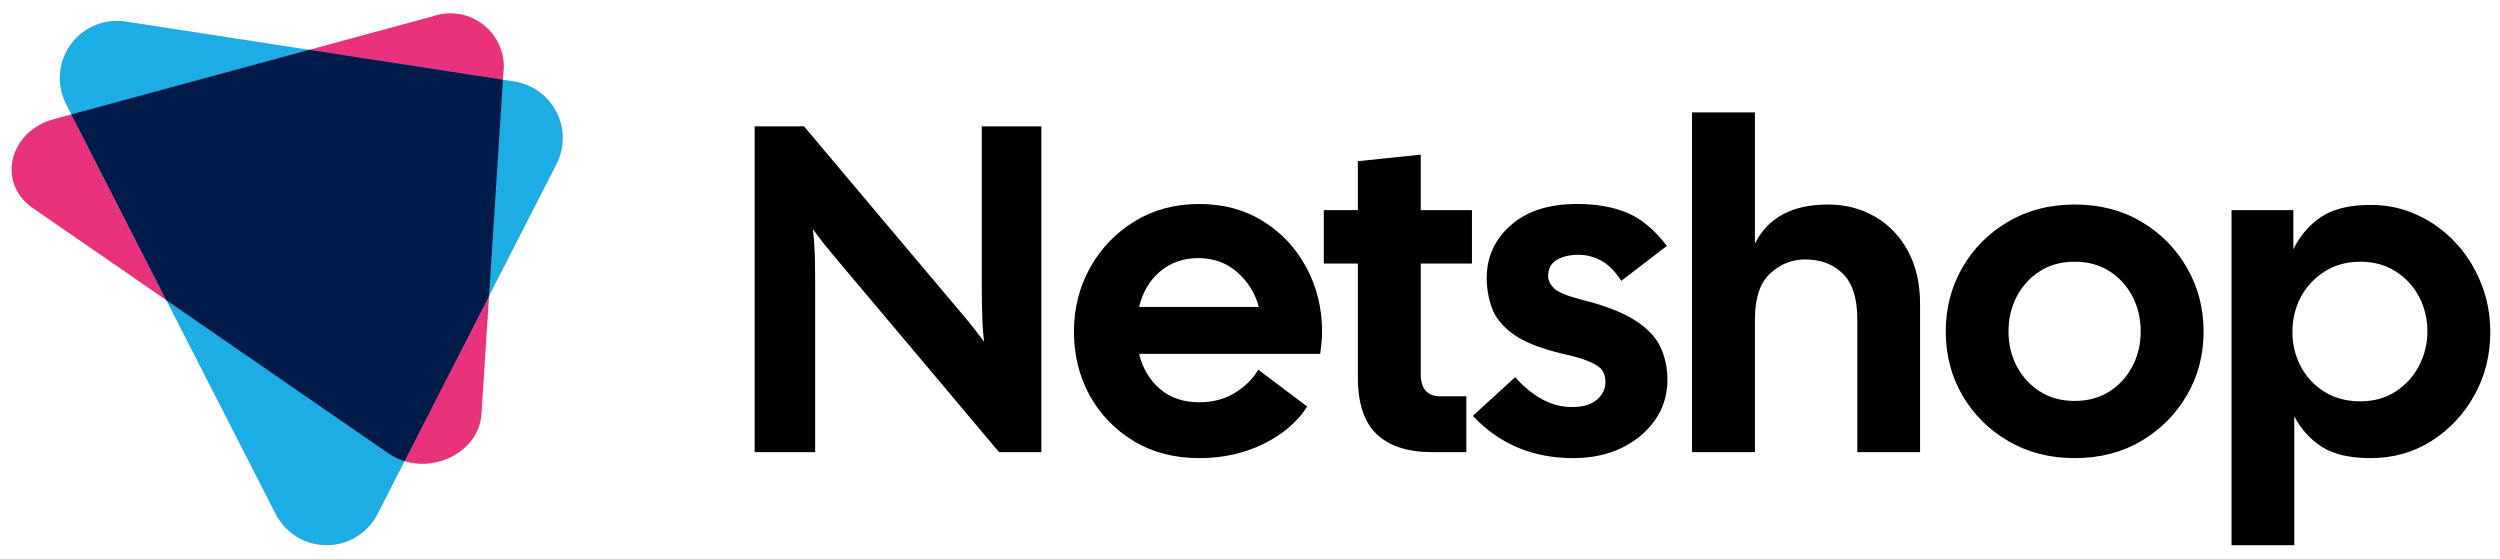 <svg viewBox="0 0 188 42" xmlns="http://www.w3.org/2000/svg" data-logo="logo">
        <g transform="translate(0, 1) rotate(0)" id="logogram"><path fill="#E9327C" d="M29.224 33.105L2.458 14.642C-0.254 12.771 0.668 8.876 4.05 7.96L32.497 0.239C33.099 0.022 33.745 -0.049 34.381 0.033C35.016 0.115 35.623 0.348 36.15 0.711C36.678 1.075 37.111 1.559 37.414 2.123C37.717 2.688 37.88 3.317 37.892 3.957L36.206 30.139C36.006 33.247 31.936 34.976 29.224 33.105Z"></path><path fill="#1DACE3" d="M20.734 37.663L4.966 6.826C4.606 6.121 4.447 5.329 4.508 4.54C4.568 3.75 4.846 2.992 5.31 2.35C5.774 1.708 6.406 1.206 7.137 0.901C7.868 0.595 8.669 0.497 9.452 0.618L38.675 5.128C39.348 5.232 39.986 5.494 40.538 5.893C41.09 6.292 41.539 6.816 41.849 7.422C42.159 8.028 42.32 8.699 42.32 9.38C42.32 10.061 42.158 10.732 41.849 11.338L28.387 37.665C28.025 38.368 27.477 38.958 26.802 39.37C26.127 39.782 25.351 40 24.56 40C23.769 40 22.994 39.782 22.319 39.37C21.644 38.957 21.096 38.367 20.734 37.663Z"></path><path fill="#001A49" d="M37.82 4.995L23.253 2.747L5.367 7.603L12.506 21.57L29.224 33.105C29.592 33.357 29.998 33.55 30.426 33.677L36.776 21.259L37.82 4.995Z"></path></g>
        <g transform="translate(49, 1)" id="logotype"><path d="M12.30 33L7.75 33L7.75 8.50L11.46 8.50L23.40 22.67Q23.82 23.16 24.22 23.67Q24.62 24.18 25.01 24.70L25.01 24.70Q24.90 23.93 24.87 22.87Q24.83 21.80 24.83 20.71L24.83 20.71L24.83 8.50L29.31 8.50L29.31 33L26.13 33L13.73 18.27Q13.32 17.77 12.91 17.27Q12.51 16.76 12.13 16.23L12.13 16.23Q12.23 17.00 12.27 18.07Q12.30 19.14 12.30 20.23L12.30 20.23L12.30 33ZM41.18 33.45L41.18 33.45Q38.38 33.45 36.24 32.16Q34.11 30.86 32.93 28.71Q31.76 26.56 31.76 23.93L31.76 23.93Q31.76 21.31 32.98 19.12Q34.21 16.93 36.33 15.64Q38.45 14.34 41.18 14.34L41.18 14.34Q43.91 14.34 45.99 15.64Q48.07 16.93 49.24 19.12Q50.42 21.31 50.42 23.93L50.42 23.93Q50.42 24.32 50.38 24.74Q50.34 25.16 50.28 25.61L50.28 25.61L36.66 25.61Q37.05 27.23 38.22 28.24Q39.39 29.25 41.18 29.25L41.18 29.25Q42.72 29.25 43.85 28.55Q44.99 27.86 45.62 26.80L45.62 26.80L49.30 29.57Q48.21 31.29 46.04 32.37Q43.87 33.45 41.18 33.45ZM41.11 18.41L41.11 18.41Q39.43 18.41 38.23 19.42Q37.05 20.43 36.66 22.08L36.66 22.08L45.66 22.08Q45.27 20.57 44.06 19.49Q42.86 18.41 41.11 18.41ZM61.27 33L58.68 33Q55.98 33 54.55 31.67Q53.11 30.34 53.11 27.36L53.11 27.36L53.11 18.82L50.55 18.82L50.55 14.80L53.11 14.80L53.11 11.12L57.84 10.63L57.84 14.80L61.69 14.80L61.69 18.82L57.84 18.82L57.84 27.12Q57.84 28.80 59.31 28.80L59.31 28.80L61.27 28.80L61.27 33ZM69.31 33.45L69.31 33.45Q64.73 33.45 61.76 30.27L61.76 30.27L64.94 27.36Q66.94 29.61 69.21 29.61L69.21 29.61Q70.44 29.61 71.08 29.06Q71.73 28.52 71.73 27.71L71.73 27.71Q71.73 27.23 71.50 26.88Q71.28 26.52 70.56 26.21Q69.84 25.89 68.41 25.58L68.41 25.58Q65.95 24.98 64.77 24.11Q63.58 23.23 63.19 22.15Q62.80 21.06 62.80 19.91L62.80 19.91Q62.80 17.53 64.61 15.94Q66.41 14.34 69.59 14.34L69.59 14.34Q71.80 14.34 73.38 15.01Q74.95 15.67 76.35 17.49L76.35 17.49L72.92 20.12Q72.25 19.07 71.43 18.61Q70.61 18.16 69.70 18.16L69.70 18.16Q68.72 18.16 68.07 18.54Q67.42 18.93 67.42 19.77L67.42 19.77Q67.42 20.23 67.84 20.66Q68.27 21.10 69.88 21.52L69.88 21.52Q72.53 22.18 73.94 23.08Q75.34 23.97 75.86 25.09Q76.39 26.21 76.39 27.57L76.39 27.57Q76.39 29.25 75.46 30.59Q74.53 31.91 72.94 32.69Q71.34 33.45 69.31 33.45ZM82.97 33L78.24 33L78.24 7.45L82.97 7.45L82.97 17.32Q84.44 14.38 88.46 14.38L88.46 14.38Q90.42 14.38 92.00 15.29Q93.57 16.20 94.48 17.88Q95.39 19.56 95.39 21.87L95.39 21.87L95.39 33L90.67 33L90.67 23.02Q90.67 20.64 89.58 19.58Q88.50 18.51 86.75 18.51L86.75 18.51Q85.24 18.51 84.10 19.58Q82.97 20.64 82.97 23.02L82.97 23.02L82.97 33ZM107.01 33.45L107.01 33.45Q104.21 33.45 102.01 32.16Q99.80 30.86 98.56 28.71Q97.32 26.56 97.32 23.93L97.32 23.93Q97.32 21.31 98.56 19.14Q99.80 16.97 102.01 15.67Q104.21 14.38 107.01 14.38L107.01 14.38Q109.85 14.38 112.03 15.67Q114.22 16.97 115.46 19.14Q116.71 21.31 116.71 23.93L116.71 23.93Q116.71 26.56 115.46 28.71Q114.22 30.86 112.03 32.16Q109.85 33.45 107.01 33.45ZM107.01 29.15L107.01 29.15Q108.52 29.15 109.64 28.43Q110.76 27.71 111.37 26.52Q111.98 25.34 111.98 23.93L111.98 23.93Q111.98 22.50 111.37 21.31Q110.76 20.12 109.64 19.40Q108.52 18.68 107.01 18.68L107.01 18.68Q105.51 18.68 104.39 19.40Q103.27 20.12 102.65 21.31Q102.04 22.50 102.04 23.93L102.04 23.93Q102.04 25.34 102.65 26.52Q103.27 27.71 104.39 28.43Q105.51 29.15 107.01 29.15ZM123.53 40L118.81 40L118.81 14.80L123.46 14.80L123.46 17.74Q124.20 16.23 125.54 15.32Q126.89 14.41 129.27 14.41L129.27 14.41Q131.16 14.41 132.79 15.17Q134.42 15.92 135.64 17.23Q136.87 18.54 137.57 20.28Q138.27 22.01 138.27 23.97L138.27 23.97Q138.27 26.59 137.06 28.75Q135.85 30.90 133.82 32.18Q131.79 33.45 129.27 33.45L129.27 33.45Q126.93 33.45 125.60 32.60Q124.27 31.74 123.53 30.30L123.53 30.30L123.53 40ZM128.50 29.18L128.50 29.18Q130.01 29.18 131.14 28.45Q132.28 27.71 132.91 26.51Q133.54 25.30 133.54 23.93L133.54 23.93Q133.54 22.50 132.91 21.31Q132.28 20.12 131.14 19.40Q130.01 18.68 128.50 18.68L128.50 18.68Q126.96 18.68 125.81 19.42Q124.65 20.16 124.02 21.34Q123.39 22.53 123.39 23.97L123.39 23.97Q123.39 25.37 124.02 26.56Q124.65 27.75 125.81 28.47Q126.96 29.18 128.50 29.18Z" fill="#000000"></path></g>
        
      </svg>